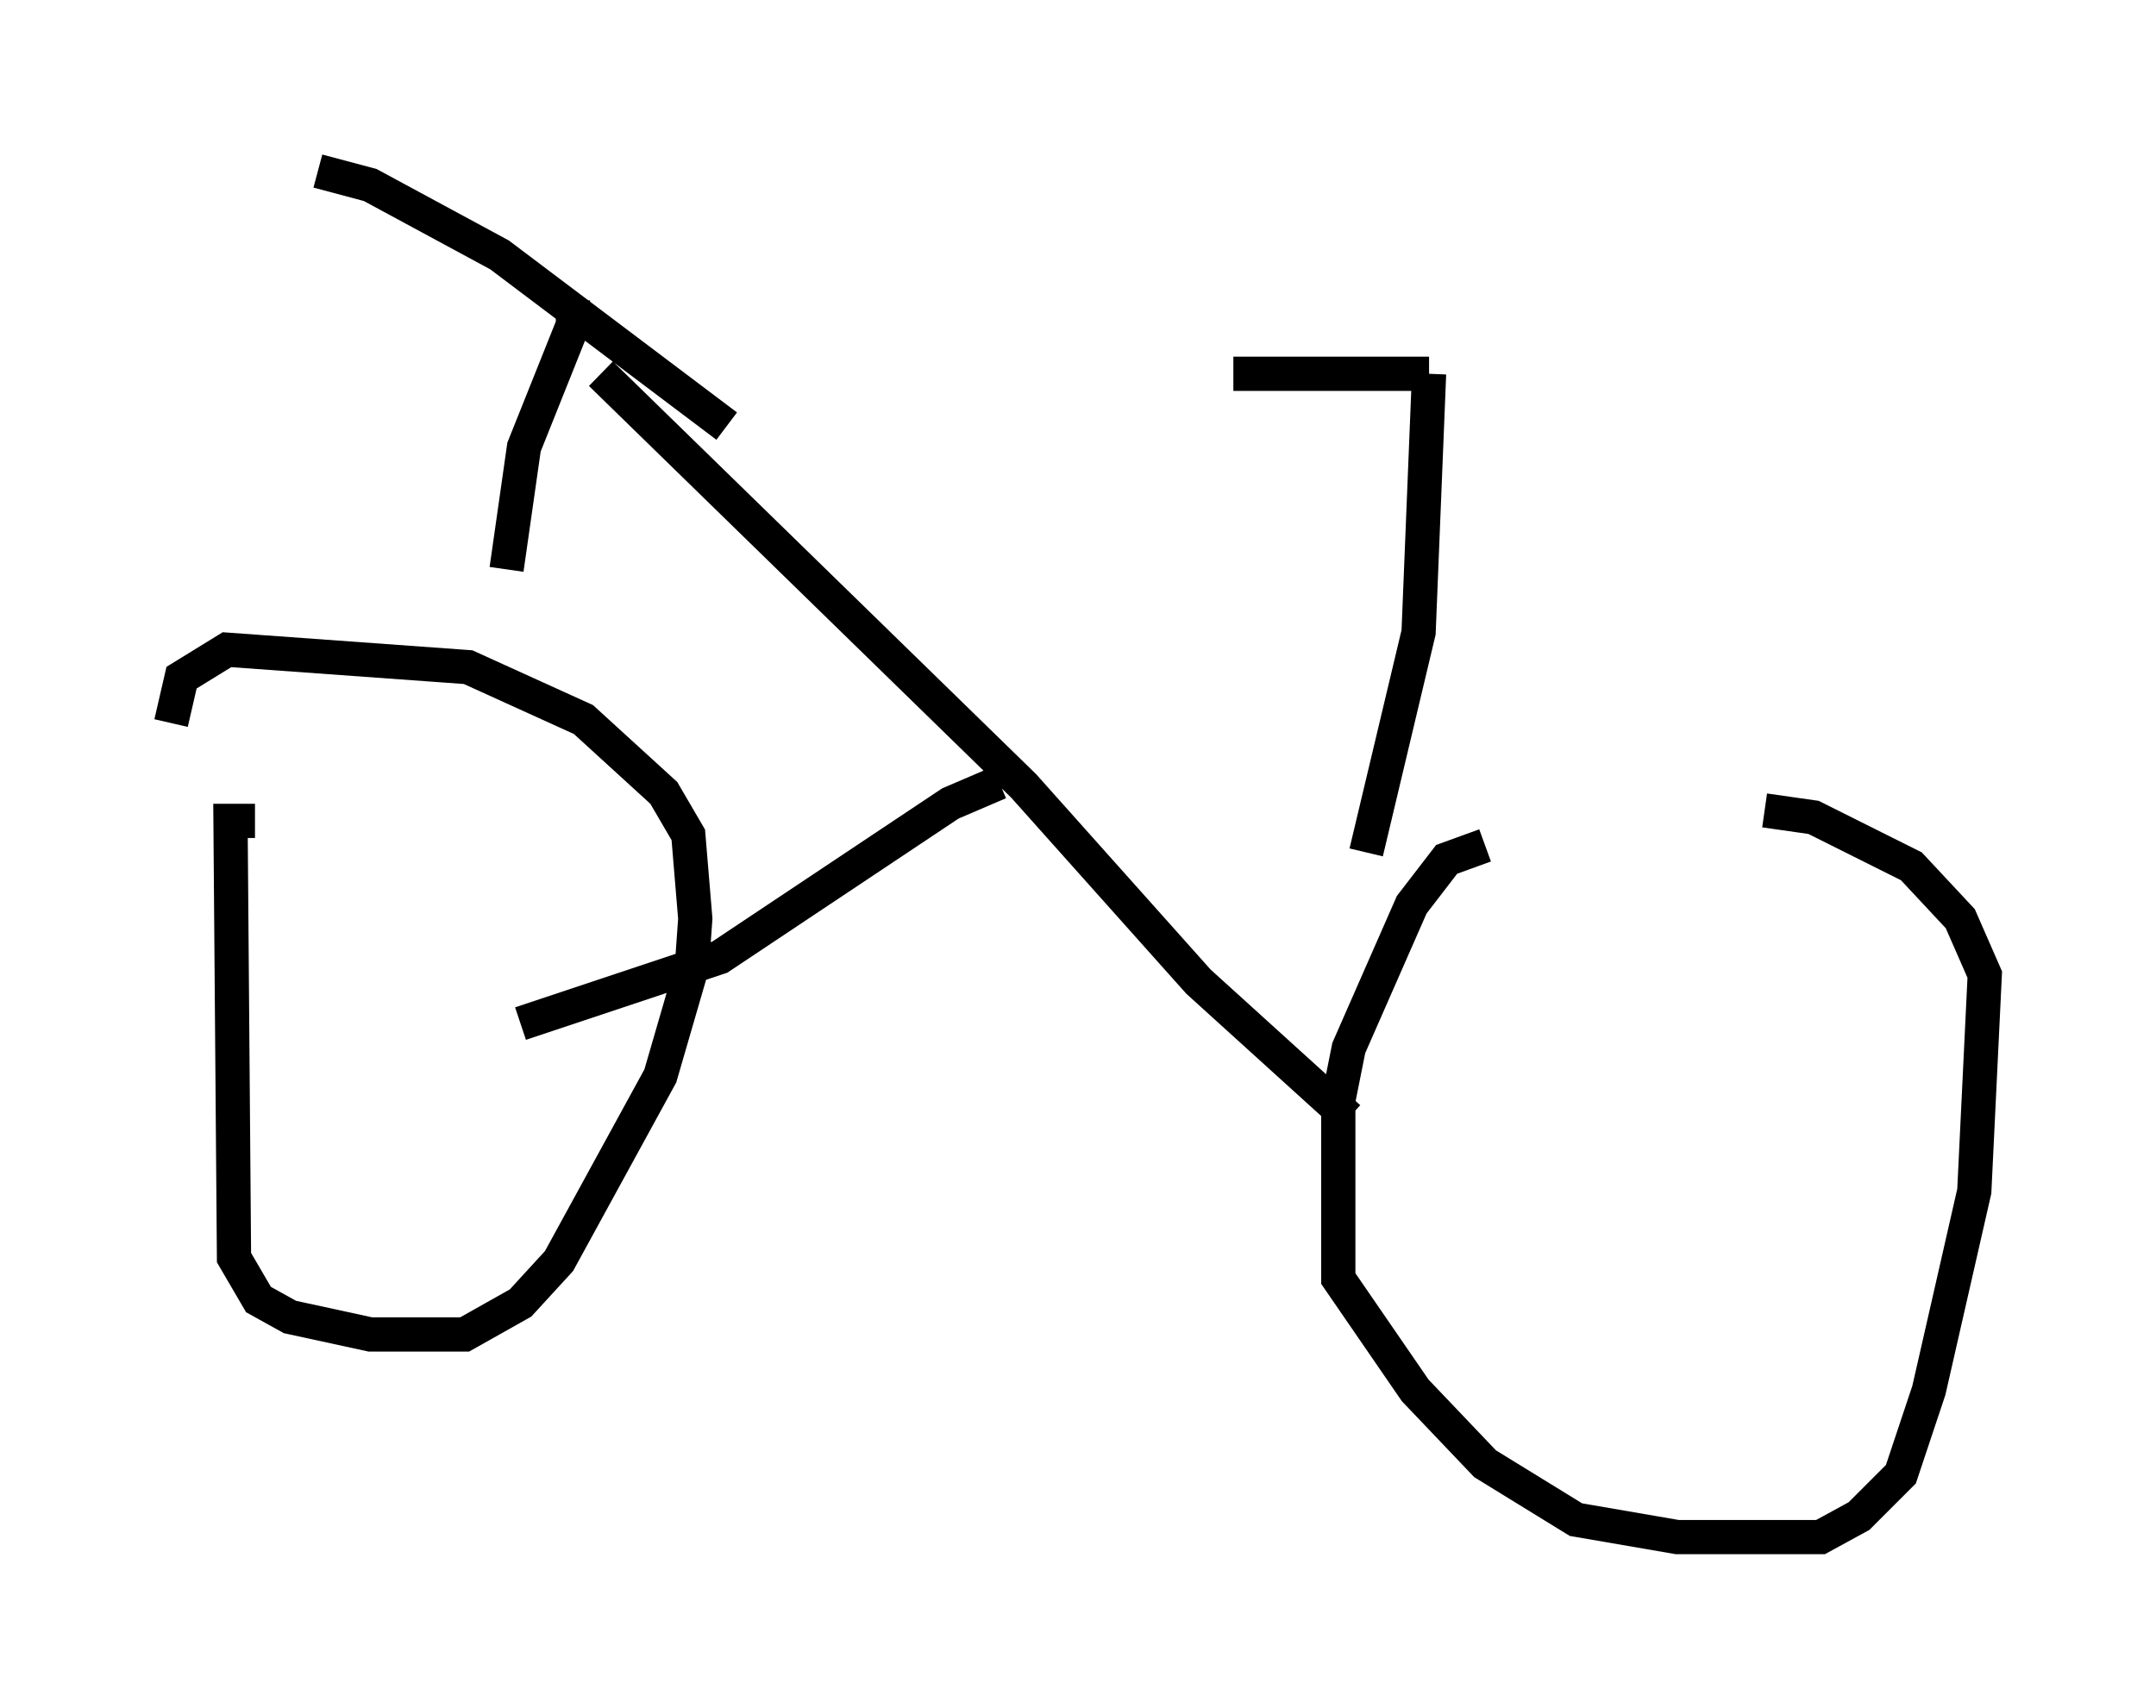 <?xml version="1.0" encoding="utf-8" ?>
<svg baseProfile="full" height="49.915" version="1.1" width="62.982" xmlns="http://www.w3.org/2000/svg" xmlns:ev="http://www.w3.org/2001/xml-events" xmlns:xlink="http://www.w3.org/1999/xlink"><defs /><rect fill="white" height="49.915" width="62.982" x="0" y="0" /><path d="M47.875, 24.702 m-4.492, 0.0 l-1.123, 0.408 -1.021, 1.327 l-1.838, 4.185 -0.306, 1.531 l0.0, 5.206 2.246, 3.267 l2.042, 2.144 2.654, 1.633 l2.96, 0.51 4.185, 0.0 l1.123, -0.613 1.225, -1.225 l0.817, -2.45 1.327, -5.819 l0.306, -6.329 -0.715, -1.633 l-1.429, -1.531 -2.858, -1.429 l-1.429, -0.204 m-44.1, 0.306 l-0.715, 0.0 0.102, 12.761 l0.715, 1.225 0.919, 0.51 l2.348, 0.51 2.756, 0.0 l1.633, -0.919 1.123, -1.225 l2.96, -5.41 0.919, -3.165 l0.102, -1.429 -0.204, -2.45 l-0.715, -1.225 -2.348, -2.144 l-3.369, -1.531 -7.044, -0.51 l-1.327, 0.817 -0.306, 1.327 m4.288, -16.129 l1.531, 0.408 3.777, 2.042 l6.635, 5.002 m-4.492, -3.675 l0.0, 0.715 -1.429, 3.573 l-0.51, 3.573 m2.756, -5.717 l12.352, 12.046 5.104, 5.717 l4.39, 3.981 m-10.208, -9.8 l-1.429, 0.613 -6.738, 4.492 l-5.819, 1.94 m24.704, -5.002 l1.531, -6.431 0.306, -7.554 m0.0, 0.0 l-5.717, 0.0 " fill="none" stroke="black" stroke-width="1" /></svg>
